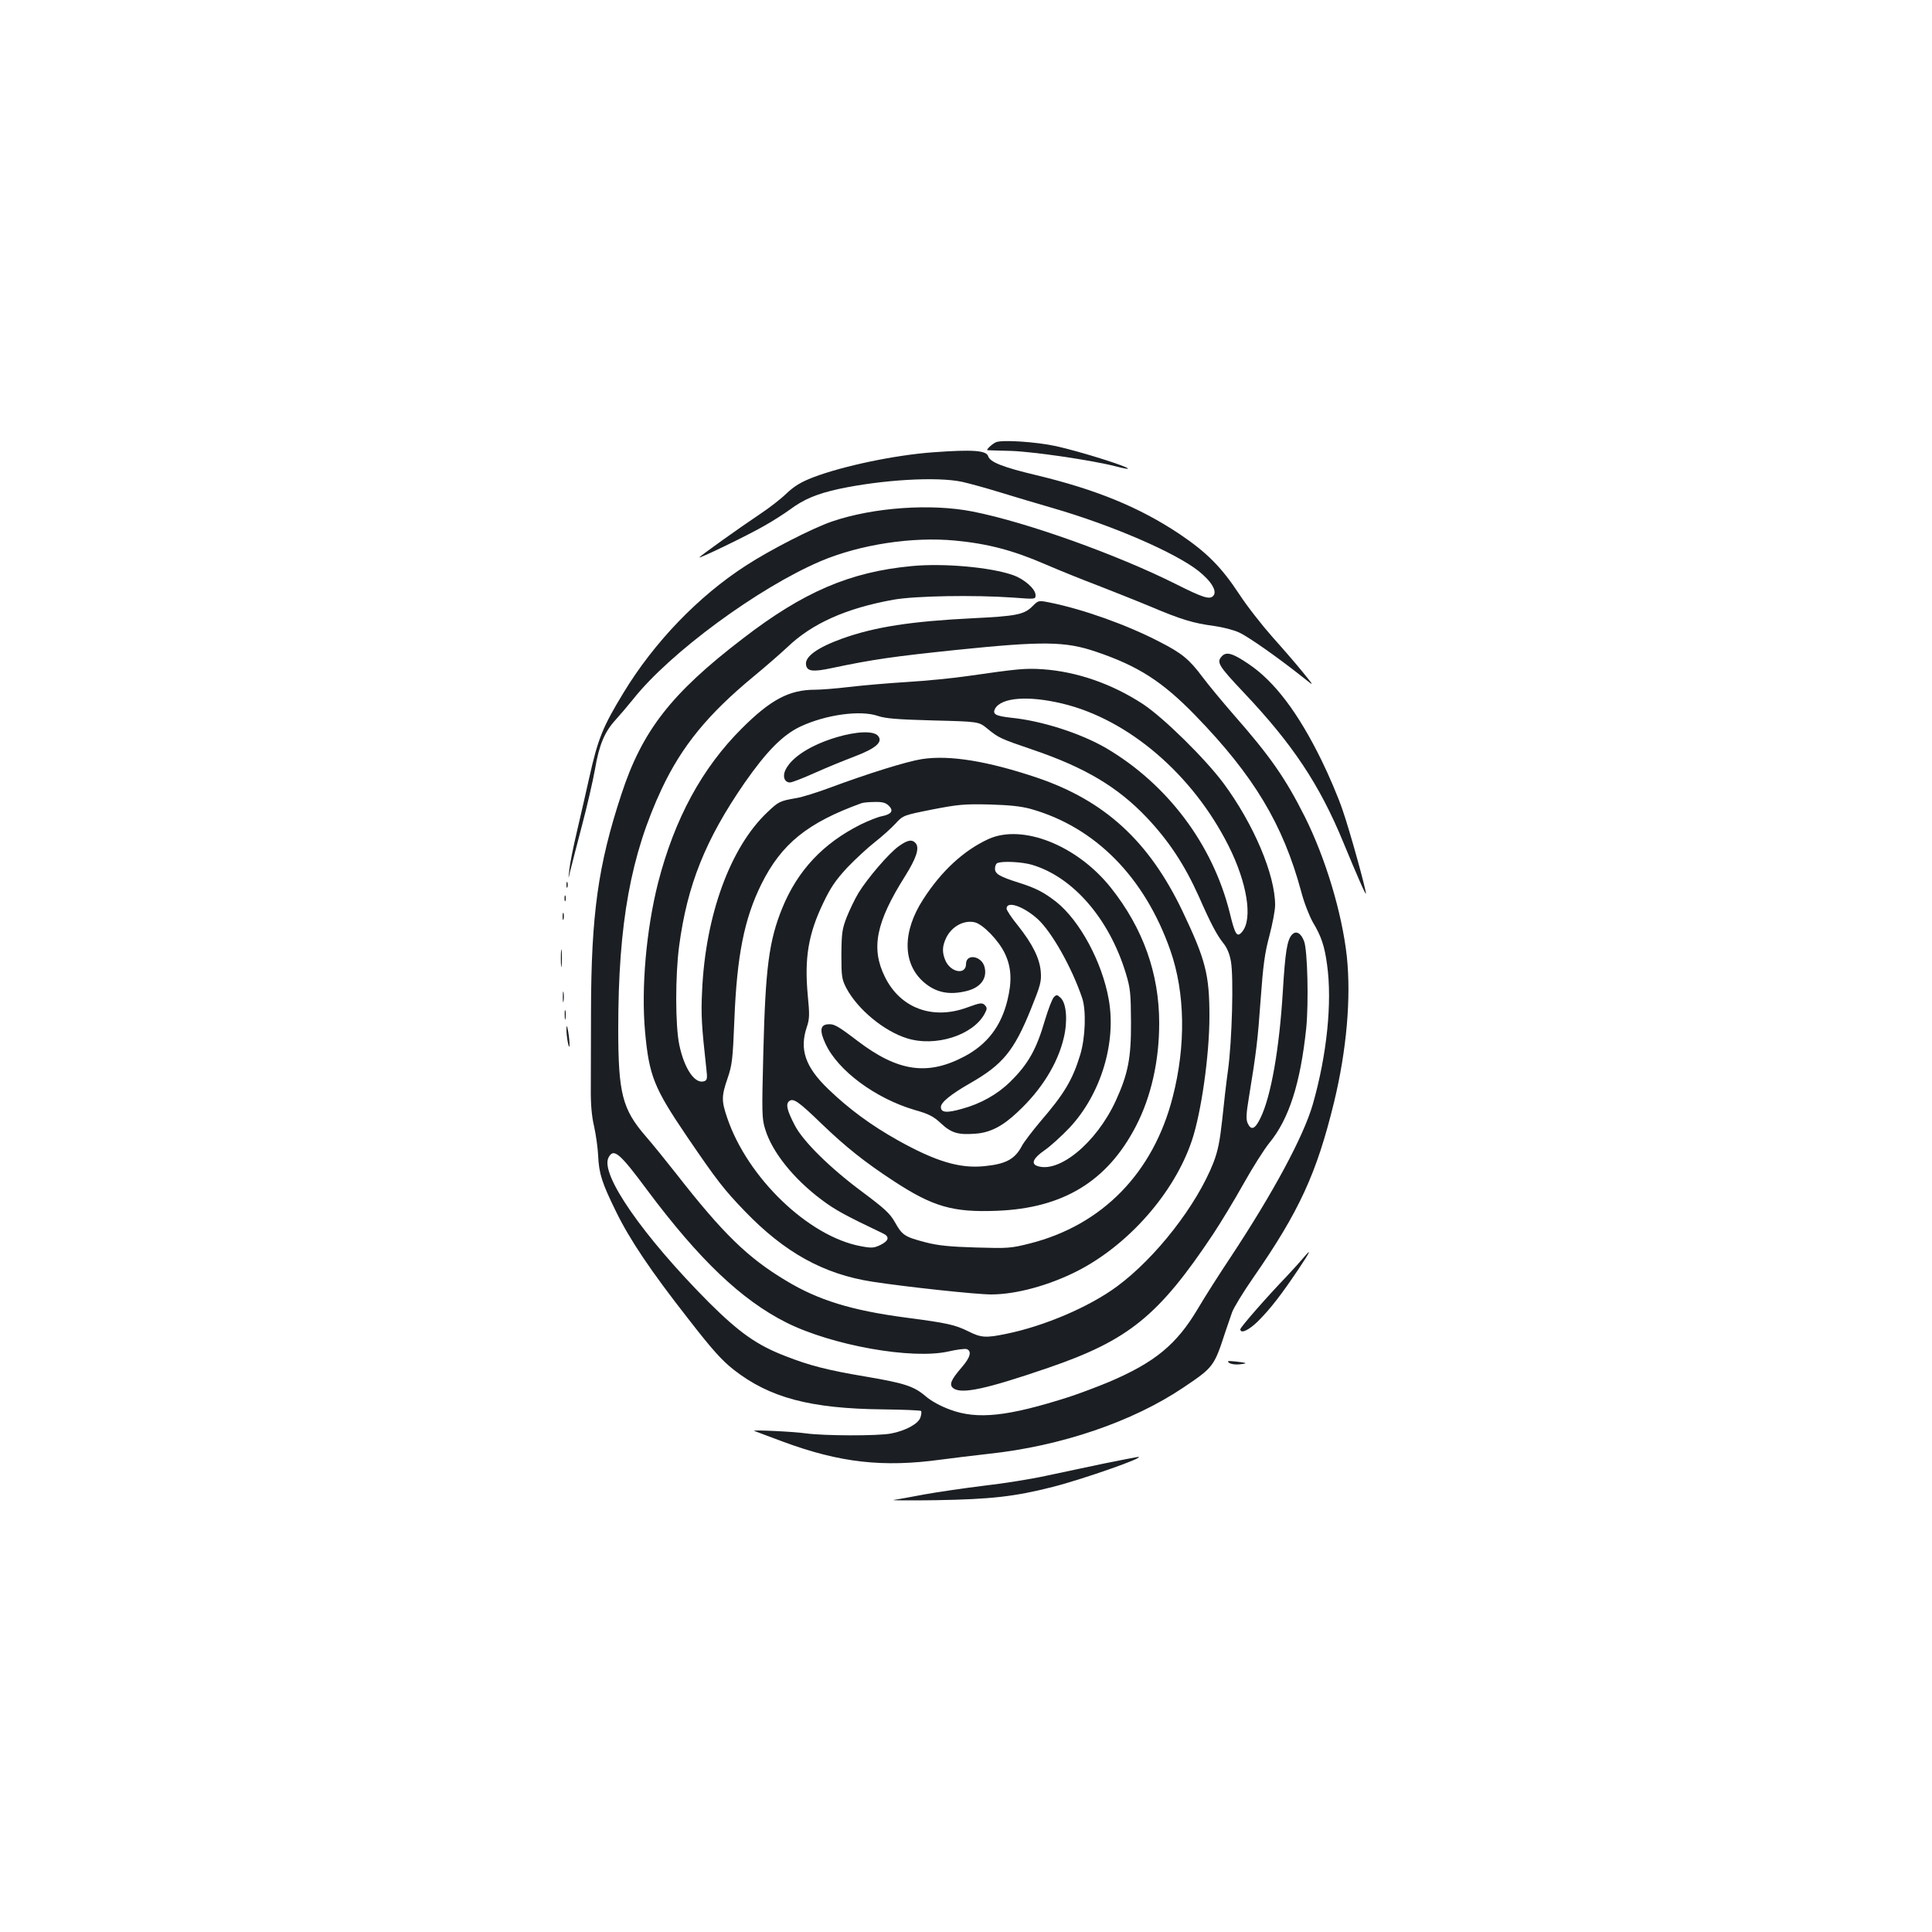 <?xml version="1.0" standalone="no"?>
<!DOCTYPE svg PUBLIC "-//W3C//DTD SVG 20010904//EN"
 "http://www.w3.org/TR/2001/REC-SVG-20010904/DTD/svg10.dtd">
<svg version="1.0" xmlns="http://www.w3.org/2000/svg"
 width="1000pt" height="1000pt" viewBox="0 0 1000 1000"
 preserveAspectRatio="xMidYMid meet">
<g transform="translate(0,1000) scale(0.1,-0.1)"
fill="#1b1f23" stroke="none">
<path d="M5155 7711 c-19 -8 -53 -40 -44 -41 2 -1 58 -2 124 -4 116 -4 423
-49 545 -81 30 -8 56 -13 58 -11 8 9 -250 90 -373 117 -101 22 -279 34 -310
20z"/>
<path d="M4830 7659 c-196 -14 -468 -71 -622 -130 -62 -24 -97 -45 -138 -84
-30 -29 -91 -76 -135 -105 -102 -68 -315 -220 -315 -225 0 -7 244 111 330 160
47 26 109 66 138 87 72 54 140 82 253 107 225 48 508 65 639 37 36 -8 124 -32
195 -54 72 -22 195 -59 275 -82 310 -90 632 -230 753 -325 69 -55 99 -107 76
-130 -19 -19 -52 -9 -195 63 -304 152 -770 319 -1048 374 -216 43 -515 22
-729 -51 -100 -34 -321 -147 -447 -229 -246 -159 -474 -396 -633 -658 -107
-176 -132 -237 -177 -439 -16 -71 -44 -195 -63 -275 -19 -80 -37 -170 -40
-200 -6 -55 -6 -55 4 -10 6 25 33 129 60 232 27 102 58 236 69 298 21 125 50
193 107 255 21 23 62 71 91 107 191 241 649 577 971 714 204 86 473 127 694
106 169 -16 300 -50 468 -123 79 -34 201 -83 270 -109 69 -27 191 -75 270
-108 166 -70 223 -87 333 -102 44 -6 103 -21 130 -34 47 -21 203 -131 334
-235 56 -45 56 -45 -5 30 -33 41 -104 123 -157 182 -53 60 -131 159 -172 222
-93 141 -168 216 -309 311 -207 138 -430 230 -743 305 -172 41 -237 67 -247
97 -9 31 -80 36 -285 21z"/>
<path d="M4719 7070 c-319 -30 -560 -133 -874 -375 -371 -284 -521 -477 -629
-807 -120 -365 -156 -619 -157 -1123 0 -154 -1 -334 -1 -400 -1 -80 5 -146 17
-195 9 -41 19 -109 21 -151 4 -94 20 -142 91 -287 72 -148 181 -310 376 -559
124 -160 174 -215 235 -263 186 -145 396 -201 774 -205 103 -1 191 -5 195 -8
4 -4 2 -19 -3 -34 -11 -33 -78 -69 -153 -83 -70 -13 -345 -12 -441 1 -60 9
-274 19 -267 13 1 -1 70 -26 152 -57 293 -108 515 -133 815 -92 58 8 169 21
247 30 375 40 745 166 1008 343 156 105 159 109 217 287 11 33 27 79 35 102 8
23 57 104 110 180 238 343 328 539 418 908 65 269 89 540 66 756 -25 224 -110
507 -217 721 -101 201 -180 314 -368 528 -60 69 -133 157 -162 196 -68 91
-106 123 -224 183 -168 87 -392 167 -565 202 -60 12 -60 12 -91 -19 -43 -43
-83 -51 -309 -62 -321 -16 -507 -45 -675 -105 -130 -47 -195 -94 -188 -136 5
-34 35 -38 133 -17 213 45 319 60 645 94 448 46 563 45 722 -9 219 -74 344
-154 515 -330 303 -312 454 -564 548 -912 14 -55 42 -126 60 -158 44 -73 61
-124 74 -221 27 -194 -1 -467 -74 -722 -48 -166 -203 -454 -422 -786 -60 -90
-138 -212 -173 -272 -110 -185 -221 -277 -460 -379 -58 -24 -150 -59 -205 -77
-319 -102 -476 -119 -618 -66 -49 18 -97 44 -127 70 -60 51 -109 67 -310 101
-197 33 -290 57 -415 106 -148 57 -239 122 -396 278 -341 343 -565 665 -519
750 26 50 57 24 200 -169 269 -360 487 -568 719 -685 237 -119 652 -193 841
-150 43 10 85 15 94 12 27 -11 18 -43 -25 -93 -58 -67 -68 -92 -44 -110 43
-31 169 -4 490 106 417 143 572 269 854 692 39 59 110 176 157 260 47 84 107
179 134 212 102 124 161 309 191 594 13 131 7 402 -11 450 -16 43 -42 57 -63
34 -25 -27 -35 -92 -47 -292 -18 -297 -61 -545 -116 -657 -28 -58 -48 -66 -66
-27 -9 20 -8 48 6 132 39 238 46 298 61 508 13 179 21 239 45 329 16 61 30
133 30 160 0 158 -111 420 -268 632 -94 126 -308 337 -415 408 -160 105 -343
169 -521 181 -90 6 -128 2 -386 -35 -74 -11 -216 -25 -315 -31 -99 -6 -235
-18 -302 -26 -67 -8 -145 -14 -175 -14 -132 0 -229 -51 -378 -200 -207 -206
-349 -469 -434 -800 -61 -241 -88 -545 -67 -772 21 -227 46 -289 217 -541 153
-225 191 -274 299 -386 206 -214 408 -326 660 -365 175 -27 538 -66 615 -66
130 0 300 47 446 121 266 136 502 405 593 675 49 146 91 443 91 644 0 216 -20
293 -140 545 -173 361 -401 570 -750 689 -258 87 -456 119 -598 97 -78 -12
-280 -75 -476 -148 -65 -24 -143 -49 -175 -54 -86 -15 -91 -18 -149 -73 -192
-181 -321 -534 -338 -926 -6 -121 -3 -176 22 -402 6 -49 4 -59 -10 -64 -48
-18 -104 63 -130 188 -21 100 -21 358 -1 510 42 317 136 552 339 846 113 162
196 247 288 291 132 62 312 87 403 55 39 -13 99 -18 285 -23 236 -6 236 -6
280 -42 60 -49 67 -52 237 -110 270 -92 439 -193 589 -351 114 -121 195 -243
270 -410 62 -141 92 -196 123 -236 21 -25 35 -57 42 -97 15 -79 6 -414 -15
-565 -9 -63 -22 -179 -30 -257 -12 -109 -22 -160 -45 -220 -86 -220 -298 -493
-500 -642 -144 -106 -376 -205 -573 -245 -106 -22 -130 -20 -196 13 -69 34
-108 43 -322 71 -281 37 -454 90 -621 191 -199 119 -328 245 -569 554 -52 66
-123 154 -158 194 -121 140 -142 222 -142 556 0 547 65 901 226 1244 104 220
239 385 474 579 63 52 142 121 175 152 128 123 305 202 550 246 113 20 417 25
618 11 117 -9 117 -9 117 13 0 31 -57 82 -116 103 -115 41 -360 63 -525 47z
m781 -712 c341 -82 673 -366 859 -736 96 -191 126 -377 71 -444 -27 -33 -37
-18 -65 98 -88 353 -322 665 -640 852 -131 76 -331 141 -491 157 -80 9 -98 18
-84 46 32 59 171 70 350 27z m-899 -529 c26 -26 13 -44 -38 -54 -20 -4 -68
-23 -107 -42 -196 -98 -327 -238 -407 -433 -69 -170 -87 -309 -98 -745 -8
-318 -8 -344 10 -401 36 -118 148 -257 293 -365 69 -52 123 -81 316 -173 36
-17 31 -38 -13 -60 -34 -16 -45 -17 -103 -6 -270 51 -585 354 -690 664 -30 88
-30 112 2 205 23 67 27 97 35 300 13 334 51 525 140 705 104 209 239 318 519
419 8 3 39 6 68 6 40 1 57 -4 73 -20z m734 -16 c334 -94 590 -353 723 -733 76
-218 81 -490 12 -758 -100 -392 -364 -663 -739 -758 -99 -25 -113 -26 -280
-21 -135 4 -196 10 -261 27 -107 28 -120 36 -158 104 -26 46 -54 71 -169 157
-166 123 -306 261 -349 344 -40 77 -48 109 -30 125 22 18 48 0 171 -119 122
-117 219 -195 372 -295 202 -132 305 -162 533 -153 342 13 571 152 719 437 79
152 121 338 121 534 0 258 -84 492 -250 701 -175 220 -458 332 -634 252 -128
-59 -243 -165 -337 -311 -110 -169 -108 -335 4 -431 62 -53 131 -67 222 -44
71 18 106 65 91 124 -15 58 -96 71 -96 15 0 -56 -76 -45 -105 15 -20 44 -19
78 4 124 30 58 92 90 147 77 43 -11 124 -95 155 -161 34 -71 38 -143 13 -244
-33 -134 -105 -227 -222 -289 -191 -101 -344 -79 -553 80 -105 80 -123 90
-157 86 -37 -4 -40 -35 -9 -101 64 -139 260 -283 461 -342 74 -21 97 -33 136
-69 53 -50 89 -61 178 -54 76 5 141 38 219 112 123 114 208 251 239 384 21 87
14 177 -15 206 -19 18 -22 19 -36 5 -9 -9 -29 -62 -46 -118 -44 -152 -87 -229
-181 -321 -65 -64 -152 -113 -248 -139 -80 -23 -110 -20 -110 9 0 24 50 65
151 123 168 96 227 166 315 384 50 124 55 143 51 194 -6 69 -42 142 -118 238
-33 40 -59 80 -59 88 0 42 86 13 160 -53 73 -66 177 -250 231 -409 22 -64 17
-207 -10 -295 -40 -131 -83 -202 -207 -346 -41 -49 -84 -105 -94 -124 -36 -69
-82 -95 -195 -106 -127 -13 -251 24 -448 134 -139 78 -253 162 -359 264 -120
115 -151 206 -112 322 14 41 15 63 5 164 -18 193 3 318 80 478 38 80 64 118
124 183 42 44 107 104 143 132 37 29 85 72 107 96 40 43 40 43 190 73 134 26
166 29 295 26 105 -3 164 -9 215 -23z m6 -289 c213 -63 400 -279 486 -561 24
-79 26 -104 27 -253 1 -186 -15 -268 -79 -408 -101 -219 -297 -379 -409 -336
-30 12 -16 41 39 79 31 21 89 74 131 118 161 172 243 438 203 663 -34 194
-150 409 -272 506 -63 49 -104 71 -193 99 -101 32 -124 46 -124 73 0 14 6 27
13 29 27 11 126 6 178 -9z"/>
<path d="M4652 5620 c-51 -36 -162 -166 -208 -241 -19 -31 -46 -88 -61 -125
-24 -62 -27 -82 -28 -194 0 -116 2 -128 26 -175 58 -109 194 -222 313 -259
148 -47 344 16 403 128 13 25 13 30 0 44 -14 13 -23 12 -89 -12 -180 -67 -348
-5 -428 158 -73 148 -46 282 104 520 59 94 76 146 56 171 -19 22 -42 18 -88
-15z"/>
<path d="M6326 6605 c-31 -32 -22 -48 112 -190 252 -266 392 -476 515 -775 72
-174 116 -275 117 -265 0 23 -82 320 -120 430 -22 66 -72 183 -110 260 -120
245 -243 408 -377 498 -81 55 -114 65 -137 42z"/>
<path d="M4330 6184 c-133 -40 -231 -102 -264 -168 -17 -34 -6 -66 23 -66 10
0 67 22 127 49 60 27 153 65 206 85 113 43 150 76 122 108 -24 26 -109 23
-214 -8z"/>
<path d="M2932 5420 c0 -14 2 -19 5 -12 2 6 2 18 0 25 -3 6 -5 1 -5 -13z"/>
<path d="M2922 5350 c0 -14 2 -19 5 -12 2 6 2 18 0 25 -3 6 -5 1 -5 -13z"/>
<path d="M2912 5255 c0 -16 2 -22 5 -12 2 9 2 23 0 30 -3 6 -5 -1 -5 -18z"/>
<path d="M2903 5040 c0 -41 2 -58 4 -37 2 20 2 54 0 75 -2 20 -4 3 -4 -38z"/>
<path d="M2913 4840 c0 -25 2 -35 4 -22 2 12 2 32 0 45 -2 12 -4 2 -4 -23z"/>
<path d="M2923 4745 c0 -22 2 -30 4 -17 2 12 2 30 0 40 -3 9 -5 -1 -4 -23z"/>
<path d="M2932 4675 c-1 -16 3 -48 7 -70 11 -53 12 -5 2 55 -6 34 -9 37 -9 15z"/>
<path d="M6745 3488 c-15 -18 -53 -60 -84 -93 -105 -109 -241 -265 -241 -275
0 -26 45 -5 93 43 63 63 120 137 206 265 64 95 73 116 26 60z"/>
<path d="M6362 2946 c9 -7 33 -10 53 -8 46 5 42 8 -20 15 -40 4 -46 3 -33 -7z"/>
<path d="M5715 2425 c-88 -19 -224 -47 -302 -64 -78 -17 -222 -40 -320 -51
-98 -12 -236 -32 -308 -45 -71 -14 -143 -26 -160 -29 -16 -2 83 -3 220 -1 283
5 405 18 605 69 157 40 490 157 440 155 -8 -1 -87 -16 -175 -34z"/>
</g>
</svg>
